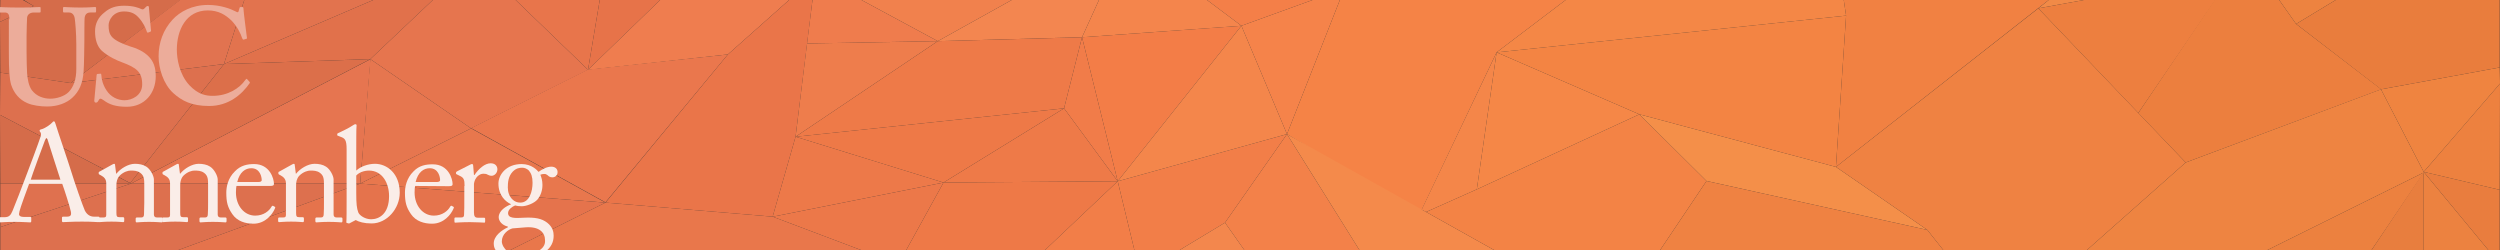 <?xml version="1.0" encoding="utf-8"?>
<!-- Generator: Adobe Illustrator 18.1.1, SVG Export Plug-In . SVG Version: 6.00 Build 0)  -->
<!DOCTYPE svg PUBLIC "-//W3C//DTD SVG 1.1//EN" "http://www.w3.org/Graphics/SVG/1.1/DTD/svg11.dtd">
<svg version="1.1" id="Layer_2" xmlns="http://www.w3.org/2000/svg" xmlns:xlink="http://www.w3.org/1999/xlink" x="0px" y="0px"
	 viewBox="0 232 960 96" enable-background="new 0 232 960 96" xml:space="preserve">
<rect x="0" y="232" width="960" height="96" fill="#333333" stroke="none"/>
<polygon fill="#D56C4A" points="27.1,263.9 69.3,232 9.1,232 12.9,234.3 0,240.4 0.1,259.9 "/>
<polygon fill="#DA6E4D" points="12.9,234.3 8.8,232 0.1,232 0,240.4 "/>
<polygon fill="#DD704E" points="50,302.3 86,256.6 27.1,263.9 0.1,259.9 0,276.1 "/>
<polygon fill="#E17350" points="93.8,232 69.1,232 27.1,263.9 86,256.6 "/>
<polygon fill="#D56C4A" points="0.1,302.5 50.3,302.5 0,276.1 "/>
<polygon fill="#DF714F" points="0.1,319.2 50.3,302.5 0.1,302.5 "/>
<polygon fill="#DD704E" points="68.5,328 138.3,302.5 50.3,302.5 0.1,319.2 0.1,328 "/>
<polygon fill="#E67550" points="138.3,302.5 142.3,254.7 50.3,302.5 "/>
<polygon fill="#E1714B" points="142.2,254.7 166.2,232 143.3,232 86,256.6 "/>
<polygon fill="#E2734E" points="143.3,232 93.8,232 86,256.6 "/>
<polygon fill="#E6764F" points="180.9,281.3 138.3,302.5 142.2,254.7 "/>
<polygon fill="#E8774D" points="232.5,309.8 138.3,302.5 180.9,281.3 "/>
<polygon fill="#E5734C" points="196,328 232.5,309.8 138.3,302.5 68.5,328 "/>
<path fill="#EA774D" d="M279.5,252.9c-0.4,0-53.8,5.8-53.8,5.8l-44.8,22.5l51.6,28.5L279.5,252.9z"/>
<polygon fill="#E8754B" points="230.3,232 198,232 225.8,258.8 "/>
<polygon fill="#E77349" points="253.5,232 230.3,232 225.8,258.8 "/>
<polygon fill="#EF7D4F" points="303,232 253.5,232 225.8,258.8 279.5,252.9 "/>
<polygon fill="#EA7549" points="312,232 303,232 279.5,252.9 232.5,309.8 296.7,315.2 305.5,284.5 "/>
<polygon fill="#E9774B" points="330.6,328 296.7,315.2 232.5,309.8 196,328 "/>
<polygon fill="#ED7949" points="362.3,302.1 305.5,284.5 296.7,315.2 "/>
<polygon fill="#EC7849" points="348,328 362.3,302.1 296.7,315.2 330.6,328 "/>
<polygon fill="#EE7D4C" points="360.1,247.8 309.9,248.7 305.5,284.5 "/>
<polygon fill="#EF7C4D" points="330.8,232 312,232 309.9,248.7 360.1,247.8 "/>
<polygon fill="#F1814D" points="388.5,232 330.8,232 360.1,247.8 "/>
<polygon fill="#F38650" points="415.5,246.3 422,232 388.5,232 360.1,247.8 "/>
<polygon fill="#EE7947" points="408.6,273.6 305.5,284.5 362.3,302.1 "/>
<polygon fill="#EE7947" points="429.2,301.6 362.3,302.1 348,328 401.3,328 "/>
<polygon fill="#EE7A48" points="429.2,301.6 408.6,273.6 362.3,302.1 "/>
<polygon fill="#EE7A48" points="415.5,246.3 360.1,247.8 305.5,284.5 408.6,273.6 "/>
<polygon fill="#F17C49" points="429.2,301.6 415.5,246.3 408.6,273.6 "/>
<polygon fill="#F27E48" points="435.6,328 429.2,301.6 401.3,328 "/>
<polygon fill="#F27E48" points="470.4,317.5 494.2,283.5 429.2,301.6 435.6,328 453,328 "/>
<polygon fill="#F37D47" points="476.7,241.9 415.5,246.3 429.2,301.6 "/>
<polygon fill="#F4864B" points="494.2,283.5 476.7,241.9 429.2,301.6 "/>
<polygon fill="#F47F48" points="504,232 463.5,232 476.7,241.9 "/>
<polygon fill="#F5834A" points="514.5,232 504,232 476.7,241.9 494.2,283.5 "/>
<polygon fill="#F58346" points="545.1,314.3 574.7,252.1 601.2,232 514.5,232 494.2,283.5 "/>
<polygon fill="#F38149" points="522,328 477.8,328 470.4,317.5 494.2,283.5 "/>
<polygon fill="#F3874D" points="477.8,328 453,328 470.4,317.5 "/>
<polygon fill="#F48A4B" points="573.7,328 522,328 494.2,283.5 "/>
<polygon fill="#F48649" points="567.1,304.7 547.6,313.4 545.9,312.5 574.7,252.1 "/>
<polygon fill="#F38345" points="655.3,301.5 629.5,275.9 567.1,304.7 547.6,313.4 573.7,328 637.5,328 "/>
<polygon fill="#F58747" points="629.5,275.9 574.7,252.1 567.1,304.7 "/>
<polygon fill="#F48F49" points="740.1,320.3 705,296.1 629.5,275.9 655.3,301.5 "/>
<polygon fill="#F38443" points="705,296.1 708.9,238 574.7,252.1 629.5,275.9 "/>
<polygon fill="#F18142" points="786.7,232 708,232 708.9,238 705,296.1 "/>
<polygon fill="#EF8242" points="746.2,328 637.5,328 655.3,301.5 740.1,320.3 "/>
<polygon fill="#EF8242" points="839.3,294.4 801.4,328 746.2,328 740.1,320.3 705,296.1 782.7,235.2 "/>
<polygon fill="#F18A47" points="800.2,232 786.7,232 782.7,235.2 "/>
<polygon fill="#ED7F3F" points="821.1,275.4 850.7,232 800.2,232 782.7,235.2 "/>
<polygon fill="#EC7F3E" points="914.4,266.3 881.7,241.2 875.2,232 850.4,232 821.1,275.4 839.3,294.4 "/>
<polygon fill="#ED8340" points="896.9,232 875.2,232 881.7,241.2 "/>
<polygon fill="#EE8441" points="930.8,298.2 914.3,266.3 839.3,294.4 801.4,328 870.7,328 "/>
<polygon fill="#EC813F" points="910.7,328 930.8,298.2 870.7,328 "/>
<polygon fill="#E87E3E" points="930.7,328 930.7,298 910.7,328 "/>
<polygon fill="#EC8240" points="955.5,328 930.7,298 930.7,328 "/>
<polygon fill="#E97D3E" points="959.9,304.9 930.7,298 955.5,328 959.9,328 "/>
<polygon fill="#ED813F" points="960,264.1 930.7,298 959.9,304.9 "/>
<polygon fill="#EF8440" points="959.9,257.9 914.3,266.3 930.7,298 960,264.1 "/>
<polygon fill="#E97D3D" points="959.9,232 896.9,232 881.7,241.2 914.3,266.3 959.9,257.9 "/>
<polygon fill="#E6754E" points="166.2,232 142.2,254.7 180.9,281.3 225.8,258.8 198,232 "/>
<polygon fill="#DC6F4A" points="86,256.6 50,302.3 50.3,302.5 142.2,254.7 "/>
<polygon fill="#F4854C" points="422,232 415.5,246.3 476.7,241.9 463.5,232 "/>
<polygon fill="#F48746" points="601.2,232 574.7,252.1 708.9,238 708,232 "/>
<g>
	<path fill="#ECAC9A" d="M3.6,239.4c0-1.8-0.4-2.6-1.8-2.6h-2.4c-0.3,0-0.4-0.1-0.4-0.5v-1.2c0-0.3,0.1-0.4,0.5-0.4
		c0.5,0,3,0.2,8.1,0.2c4.4,0,6.9-0.2,7.6-0.2c0.3,0,0.4,0.1,0.4,0.4v1.3c0,0.3-0.1,0.4-0.4,0.4H13c-1.6,0-2.5,0.9-2.6,2
		c0,0.6-0.2,3.8-0.2,6.8v6.5c0,2.6,0.1,6.4,0.2,8c0.2,2.4,0.6,4.8,1.8,6.5c1.8,2.4,4.6,3.3,7.1,3.3c2.4,0,5.4-0.9,7-2.5
		c2-2,3-5,3-8.9v-9.4c0-4.2-0.4-8.8-0.6-10c-0.2-1.4-1-2.3-2.2-2.3h-1.9c-0.3,0-0.4-0.2-0.4-0.4v-1.3c0-0.3,0.1-0.4,0.4-0.4
		c0.5,0,2.9,0.2,6.4,0.2c3.3,0,4.9-0.2,5.4-0.2c0.5,0,0.5,0.2,0.5,0.4v1.2c0,0.3-0.1,0.5-0.3,0.5h-1.9c-1.9,0-2.1,1.5-2.2,2
		c-0.1,0.6-0.1,8-0.1,8.7c0,0.7-0.1,9.9-0.3,12c-0.3,4.3-1.6,7.6-4.4,10.1c-2.2,2-5.6,3.3-9.6,3.3c-2.5,0-5.6-0.4-7.6-1.3
		c-3-1.3-5.1-3.7-6.2-7c-0.7-2.3-0.9-5.8-0.9-12.6V239.4L3.6,239.4z"/>
	<path fill="#ECAC9A" d="M38.6,260.3c0.2,0,0.3,0.1,0.3,0.4c0.1,1.7,0.5,3.7,2,6c1.6,2.5,4.3,3.8,6.9,3.8c2.8,0,6.8-1.8,6.8-6.1
		c0-4.8-2.2-6.4-7.8-8.5c-1.7-0.6-5.1-2.1-7.7-4.4c-1.8-1.7-2.6-4.3-2.6-7.5c0-2.9,1.2-5.4,3.7-7.3c2.1-1.8,4.4-2.5,7.5-2.5
		c3.5,0,5.6,0.8,6.6,1.3c0.5,0.2,0.8,0.1,1.1-0.2l0.7-0.7c0.2-0.2,0.4-0.3,0.7-0.3c0.3,0,0.4,0.3,0.4,0.8c0,0.8,0.8,8.2,0.8,8.7
		c0,0.2-0.1,0.3-0.3,0.4l-0.8,0.3c-0.2,0.1-0.4,0-0.5-0.3c-0.5-1.5-1.4-3.6-3.3-5.6c-1.4-1.5-3-2.2-5.5-2.2c-4.2,0-5.9,3.4-5.9,5.3
		c0,1.8,0.2,3.4,1.5,4.7c1.4,1.4,4.3,2.6,6.4,3.3c3,0.9,5.6,2,7.6,4.1c1.7,1.8,2.6,4,2.6,7.5c0,6.4-4.2,11.7-11.1,11.7
		c-4.3,0-6.8-0.9-8.9-2.5c-0.6-0.4-0.9-0.6-1.3-0.6c-0.3,0-0.5,0.4-0.8,0.9c-0.3,0.5-0.5,0.6-0.9,0.6c-0.4,0-0.6-0.3-0.6-0.8
		c0.1-0.6,0.8-9.1,0.9-9.8c0.1-0.3,0.1-0.4,0.3-0.4L38.6,260.3L38.6,260.3z"/>
	<path fill="#ECAC9A" d="M95.8,263.4c0.2,0.2,0.2,0.3,0.1,0.5c-3.1,4.5-8.2,8.8-15.6,8.8c-6.7,0-10.5-2-13.7-4.9
		c-3.9-3.5-5.7-9.6-5.7-14.2c0-5.1,1.7-10.1,5.4-14.1c2.8-3,7.4-5.6,13.6-5.6c4.8,0,8.7,1.5,10.6,2.5c0.7,0.4,0.9,0.4,1.1,0l0.4-1.4
		c0.1-0.3,0.2-0.3,0.8-0.3c0.6,0,0.7,0.1,0.7,0.8c0,0.9,1.1,9.3,1.3,10.9c0.1,0.3,0,0.5-0.2,0.5l-1,0.3c-0.3,0.1-0.4-0.1-0.6-0.5
		c-0.6-1.9-1.9-4.5-4.1-6.8c-2.3-2.2-5-3.9-9.1-3.9c-8.4,0-11.9,7.6-11.9,15.1c0,3.3,0.9,9.4,4.8,13.6c3.5,3.7,6.5,4.1,9,4.1
		c5.8,0,10.3-2.9,12.5-6.1c0.3-0.4,0.5-0.5,0.6-0.4L95.8,263.4L95.8,263.4z"/>
	<path fill="#FAEDE8" d="M11.1,302.8c-0.5,1.3-3.4,9.2-3.6,10.3c-0.1,0.4-0.2,0.9-0.2,1.1c0,0.7,0.6,1.1,1.8,1.1h2.4
		c0.4,0,0.5,0.1,0.5,0.4v1.2c0,0.4-0.2,0.5-0.4,0.5c-0.7,0-2.9-0.2-5.9-0.2c-3.8,0-4.9,0.2-5.7,0.2c-0.3,0-0.4-0.1-0.4-0.4v-1.2
		c0-0.3,0.2-0.4,0.4-0.4h1.8c1.6,0,2.3-0.7,3-2.4c0.4-0.8,4.1-10.4,5.7-14.7c0.4-1,4.6-12.2,5-13.6c0.2-0.5,0.4-1.2,0.1-1.8
		c-0.2-0.2-0.4-0.5-0.4-0.7c0-0.2,0.1-0.4,0.5-0.5c1.5-0.3,3.7-1.9,4.3-2.6c0.3-0.3,0.4-0.5,0.7-0.5c0.3,0,0.4,0.3,0.6,0.9
		c1,3.3,5,14.9,6,18.2c1.2,4,4.6,13.7,5.3,15.2c0.9,1.7,2.2,2.3,3.5,2.3h1.7c0.3,0,0.4,0.2,0.4,0.4l0,1.3c0,0.3-0.2,0.4-0.5,0.4
		c-0.9,0-2-0.2-6.2-0.2c-4.3,0-6.1,0.2-7.3,0.2c-0.3,0-0.4-0.2-0.4-0.5v-1.2c0-0.3,0.2-0.4,0.5-0.4h1.3c1.5,0,1.9-0.5,1.6-2
		c-0.4-1.9-2.5-8.5-3.3-10.6H11.1L11.1,302.8z M23.2,301c-0.5-1.6-4.7-14.5-4.9-15.3c-0.2-0.4-0.3-0.7-0.4-0.7
		c-0.2,0-0.4,0.4-0.6,0.8c-0.3,0.7-5.2,14-5.5,15.2L23.2,301L23.2,301z"/>
	<path fill="#FAEDE8" d="M59.1,314.4c0,0.8,0.5,1.1,1.1,1.1h1.7c0.5,0,0.6,0.2,0.6,0.5v0.8c0,0.4-0.1,0.6-0.4,0.6
		c-0.4,0-2-0.2-4.9-0.2c-2.6,0-4.3,0.2-4.7,0.2c-0.3,0-0.4-0.2-0.4-0.6V316c0-0.4,0.2-0.5,0.7-0.5h1.5c0.6,0,1-0.3,1-1.2
		c0-1.4,0.1-3,0.1-4.4v-6.8c0-2.1,0-3.6-1.5-4.7c-1.2-0.9-2.5-0.9-3.8-0.9c-0.8,0-2.6,0.4-4.2,2c-1,1.1-1.2,2.5-1.2,3.5v10.7
		c0,1.4,0.2,1.7,1.2,1.7h1.3c0.4,0,0.5,0.2,0.5,0.5v0.9c0,0.3-0.1,0.5-0.4,0.5c-0.4,0-1.8-0.2-4.5-0.2c-2.6,0-4.3,0.2-4.6,0.2
		c-0.3,0-0.4-0.2-0.4-0.5V316c0-0.3,0.1-0.5,0.5-0.5h1.5c0.7,0,1-0.2,1-1v-12.1c0-1.6-0.8-2.4-2.1-3.1l-0.4-0.2
		c-0.4-0.2-0.4-0.3-0.4-0.5v-0.3c0-0.3,0.2-0.4,0.5-0.5l4.5-2.5c0.4-0.2,0.7-0.4,0.9-0.4c0.3,0,0.4,0.2,0.4,0.6l0.4,3.2h0.1
		c1.5-1.9,4.5-3.8,7.1-3.8c1.6,0,3.2,0.3,4.4,1.1c1.6,1,2.9,3.6,2.9,4.9V314.4L59.1,314.4z"/>
	<path fill="#FAEDE8" d="M83.6,314.4c0,0.8,0.5,1.1,1.1,1.1h1.7c0.5,0,0.6,0.2,0.6,0.5v0.8c0,0.4-0.1,0.6-0.4,0.6
		c-0.4,0-2-0.2-4.9-0.2c-2.6,0-4.3,0.2-4.7,0.2c-0.3,0-0.4-0.2-0.4-0.6V316c0-0.4,0.2-0.5,0.7-0.5h1.5c0.6,0,1-0.3,1-1.2
		c0.1-1.3,0.1-3,0.1-4.4v-6.8c0-2.1,0-3.6-1.5-4.7c-1.2-0.9-2.5-0.9-3.8-0.9c-0.8,0-2.6,0.4-4.2,2c-1,1.1-1.2,2.5-1.2,3.5v10.7
		c0,1.4,0.2,1.7,1.2,1.7h1.3c0.4,0,0.5,0.2,0.5,0.5v0.9c0,0.3-0.1,0.5-0.4,0.5c-0.4,0-1.8-0.2-4.5-0.2c-2.6,0-4.3,0.2-4.6,0.2
		c-0.3,0-0.4-0.2-0.4-0.5V316c0-0.3,0.1-0.5,0.5-0.5h1.5c0.7,0,1-0.2,1-1v-12.1c0-1.6-0.8-2.4-2.1-3.1l-0.4-0.2
		c-0.4-0.2-0.4-0.3-0.4-0.5v-0.3c0-0.3,0.2-0.4,0.5-0.5l4.5-2.5c0.4-0.2,0.7-0.4,0.9-0.4c0.3,0,0.4,0.2,0.4,0.6l0.4,3.2h0.1
		c1.5-1.9,4.5-3.8,7.1-3.8c1.6,0,3.2,0.3,4.4,1.1c1.6,1,2.9,3.6,2.9,4.9V314.4L83.6,314.4z"/>
	<path fill="#FAEDE8" d="M90.8,303.4c-0.1,0.5-0.2,1.3-0.2,2.5c0,5.1,3.2,8.9,7.4,8.9c3.2,0,5.4-1.8,6.3-3.5
		c0.1-0.2,0.3-0.3,0.5-0.3l0.7,0.4c0.2,0,0.3,0.2,0,0.8c-0.9,2.1-3.6,5.7-8.2,5.7c-3,0-6.2-0.9-8.1-3.7c-1.8-2.6-2.3-4.6-2.3-8.2
		c0-2,0.5-5.5,3.3-8.2c2.2-2.3,4.8-2.8,7.4-2.8c6,0,7.6,5.6,7.6,7.6c0,0.7-0.6,0.8-1.5,0.8H90.8L90.8,303.4z M99.1,301.9
		c1,0,1.4-0.3,1.4-0.7c0-1.2-0.6-4.6-4-4.6c-2.3,0-4.5,1.5-5.4,5.3H99.1L99.1,301.9z"/>
	<path fill="#FAEDE8" d="M128.1,314.4c0,0.8,0.5,1.1,1.1,1.1h1.7c0.5,0,0.6,0.2,0.6,0.5v0.8c0,0.4-0.1,0.6-0.4,0.6
		c-0.4,0-2-0.2-4.9-0.2c-2.6,0-4.3,0.2-4.7,0.2c-0.3,0-0.4-0.2-0.4-0.6V316c0-0.4,0.2-0.5,0.7-0.5h1.5c0.6,0,1-0.3,1-1.2
		c0.1-1.3,0.1-3,0.1-4.4v-6.8c0-2.1,0-3.6-1.5-4.7c-1.2-0.9-2.5-0.9-3.8-0.9c-0.8,0-2.6,0.4-4.2,2c-1,1.1-1.2,2.5-1.2,3.5v10.7
		c0,1.4,0.2,1.7,1.2,1.7h1.3c0.4,0,0.5,0.2,0.5,0.5v0.9c0,0.3-0.1,0.5-0.4,0.5c-0.4,0-1.8-0.2-4.5-0.2c-2.6,0-4.3,0.2-4.6,0.2
		c-0.3,0-0.4-0.2-0.4-0.5V316c0-0.3,0.1-0.5,0.5-0.5h1.5c0.7,0,1-0.2,1-1v-12.1c0-1.5-0.8-2.4-2.1-3.1l-0.4-0.2
		c-0.4-0.2-0.4-0.3-0.4-0.5v-0.3c0-0.3,0.2-0.4,0.5-0.5l4.5-2.5c0.4-0.2,0.7-0.4,0.9-0.4c0.3,0,0.4,0.2,0.4,0.6l0.4,3.2h0.1
		c1.5-1.9,4.5-3.8,7.1-3.8c1.6,0,3.2,0.3,4.4,1.1c1.6,1,2.9,3.6,2.9,4.9V314.4L128.1,314.4z"/>
	<path fill="#FAEDE8" d="M133.1,289.3c0-3.5-0.6-4.2-2.4-4.8l-0.5-0.2c-0.6-0.2-0.7-0.3-0.7-0.4v-0.4c0-0.2,0.1-0.3,0.4-0.4
		c1.5-0.7,4.2-2,5.5-2.9c0.4-0.3,0.8-0.5,1.1-0.5c0.4,0,0.5,0.3,0.4,0.9c-0.1,0.4-0.1,6.3-0.1,10.9v6c1.7-1.6,4.6-2.6,7.2-2.6
		c4.6,0,9.5,3.7,9.5,11.1c0,6.1-4.9,11.8-10.8,11.8c-2.9,0-4.9-0.6-6.1-1.3l-2.1,1.1c-0.2,0.2-0.4,0.2-0.7,0.2l-0.6-0.2
		c-0.2-0.1-0.3-0.2-0.2-0.4c0.1-0.7,0.1-5,0.1-8.8V289.3L133.1,289.3z M136.8,306.1c0,4.3,0.2,5.9,0.8,7.5c0.5,1.2,2.7,2.6,4.9,2.6
		c3.1,0,6.9-2.1,6.9-8.9c0-5-2.6-9.8-7.7-9.8c-1.9,0-3.8,0.7-4.9,1.9V306.1L136.8,306.1z"/>
	<path fill="#FAEDE8" d="M159.4,303.4c-0.1,0.5-0.2,1.3-0.2,2.5c0,5.1,3.2,8.9,7.4,8.9c3.2,0,5.4-1.8,6.3-3.5
		c0.1-0.2,0.3-0.3,0.5-0.3l0.7,0.4c0.2,0.1,0.3,0.2,0,0.8c-0.9,2.1-3.6,5.7-8.2,5.7c-3,0-6.2-0.9-8.1-3.7c-1.8-2.6-2.3-4.6-2.3-8.2
		c0-2,0.5-5.5,3.3-8.2c2.2-2.3,4.8-2.7,7.4-2.7c6,0,7.6,5.6,7.6,7.6c0,0.7-0.6,0.8-1.5,0.8L159.4,303.4L159.4,303.4z M167.6,301.9
		c1,0,1.4-0.3,1.4-0.7c0-1.2-0.6-4.6-4-4.6c-2.3,0-4.5,1.5-5.4,5.3H167.6L167.6,301.9z"/>
	<path fill="#FAEDE8" d="M178.4,303.4c0-2.6-0.4-3.2-1.9-3.9l-1-0.5c-0.3-0.1-0.4-0.2-0.4-0.4v-0.3c0-0.2,0.1-0.3,0.4-0.5l5.1-2.6
		c0.3-0.2,0.5-0.2,0.7-0.2c0.3,0,0.4,0.3,0.4,0.6l0.3,3.6h0.2c1.6-2.4,4-4.5,6.2-4.5c1.8,0,2.6,1.1,2.6,2.3c0,1.5-1.2,2.5-2.2,2.5
		c-0.6,0-1.1-0.2-1.5-0.4c-0.4-0.3-1-0.4-1.7-0.4c-0.8,0-2.2,0.5-3.1,2.2c-0.3,0.6-0.5,1.5-0.5,1.7v10.9c0,1.6,0.4,2.1,1.5,2.1h2.4
		c0.3,0,0.4,0.2,0.4,0.5v0.9c0,0.3-0.1,0.5-0.3,0.5c-0.3,0-2.7-0.2-5.5-0.2c-3.2,0-5.4,0.2-5.7,0.2c-0.2,0-0.3-0.1-0.3-0.5V316
		c0-0.4,0.1-0.5,0.6-0.5h2c0.8,0,1.1-0.3,1.1-1c0.1-1.7,0.1-3.5,0.1-6.2V303.4L178.4,303.4z"/>
	<path fill="#FAEDE8" d="M192.2,329.7c-1.9-1.1-2.6-2.5-2.6-4.2c0-2.9,3-5.1,5.4-6.2V319c-2.2-0.5-3.5-2.1-3.5-3.6
		c0-2.5,2.9-4.3,4.7-4.9v-0.1c-2-0.9-4.8-3.3-4.8-7.9c0-3.4,3-7.5,8.9-7.5c3.9,0,6,2.4,6.5,3c1.4-1,3.2-2,4.9-2
		c1.7,0,2.5,1.1,2.4,2.2c0,1-0.8,1.9-2,1.9c-0.9,0-1.4-0.4-1.8-0.8c-0.3-0.2-0.7-0.5-1.1-0.5c-0.4,0-1,0-1.7,0.3
		c0.4,1,0.8,2.2,0.8,3.9c0,2-0.6,4-1.9,5.6c-1.3,1.5-4.3,2.6-6,2.6c-1.1,0-1.9-0.1-2.6-0.3c-1,0.4-2.7,1.5-2.7,2.9
		c0,2.1,2.6,2,6.1,1.8c4.3-0.2,6.8,0.3,8.9,1.9c2.2,1.7,2.5,3.7,2.5,5c0,2.4-0.9,4.5-3.5,6.4c-1.4,1-4.5,2.4-8.9,2.4
		C197.6,331.3,194.7,331.1,192.2,329.7 M209.3,324.3c0-3.1-2.3-5.4-7.5-5l-5,0.4c-1.6,0.4-4.1,2.2-4.1,5c0,1.3,1,2.9,2,3.6
		c1.7,1.2,3.6,1.5,7.3,1.5C203.9,329.7,209.6,328.3,209.3,324.3 M204.5,302.2c0-2.3-0.5-3.6-1.4-4.7c-0.7-0.7-1.7-1.1-2.5-1.1
		c-1.2,0-2.4,0.2-3.7,1.5c-1.7,1.8-1.9,4.1-1.9,6.1c0,1.8,0.6,3.4,1.7,4.5c0.9,0.9,1.9,1.3,3.1,1.3
		C203.3,309.8,204.5,305.5,204.5,302.2"/>
</g>
</svg>
